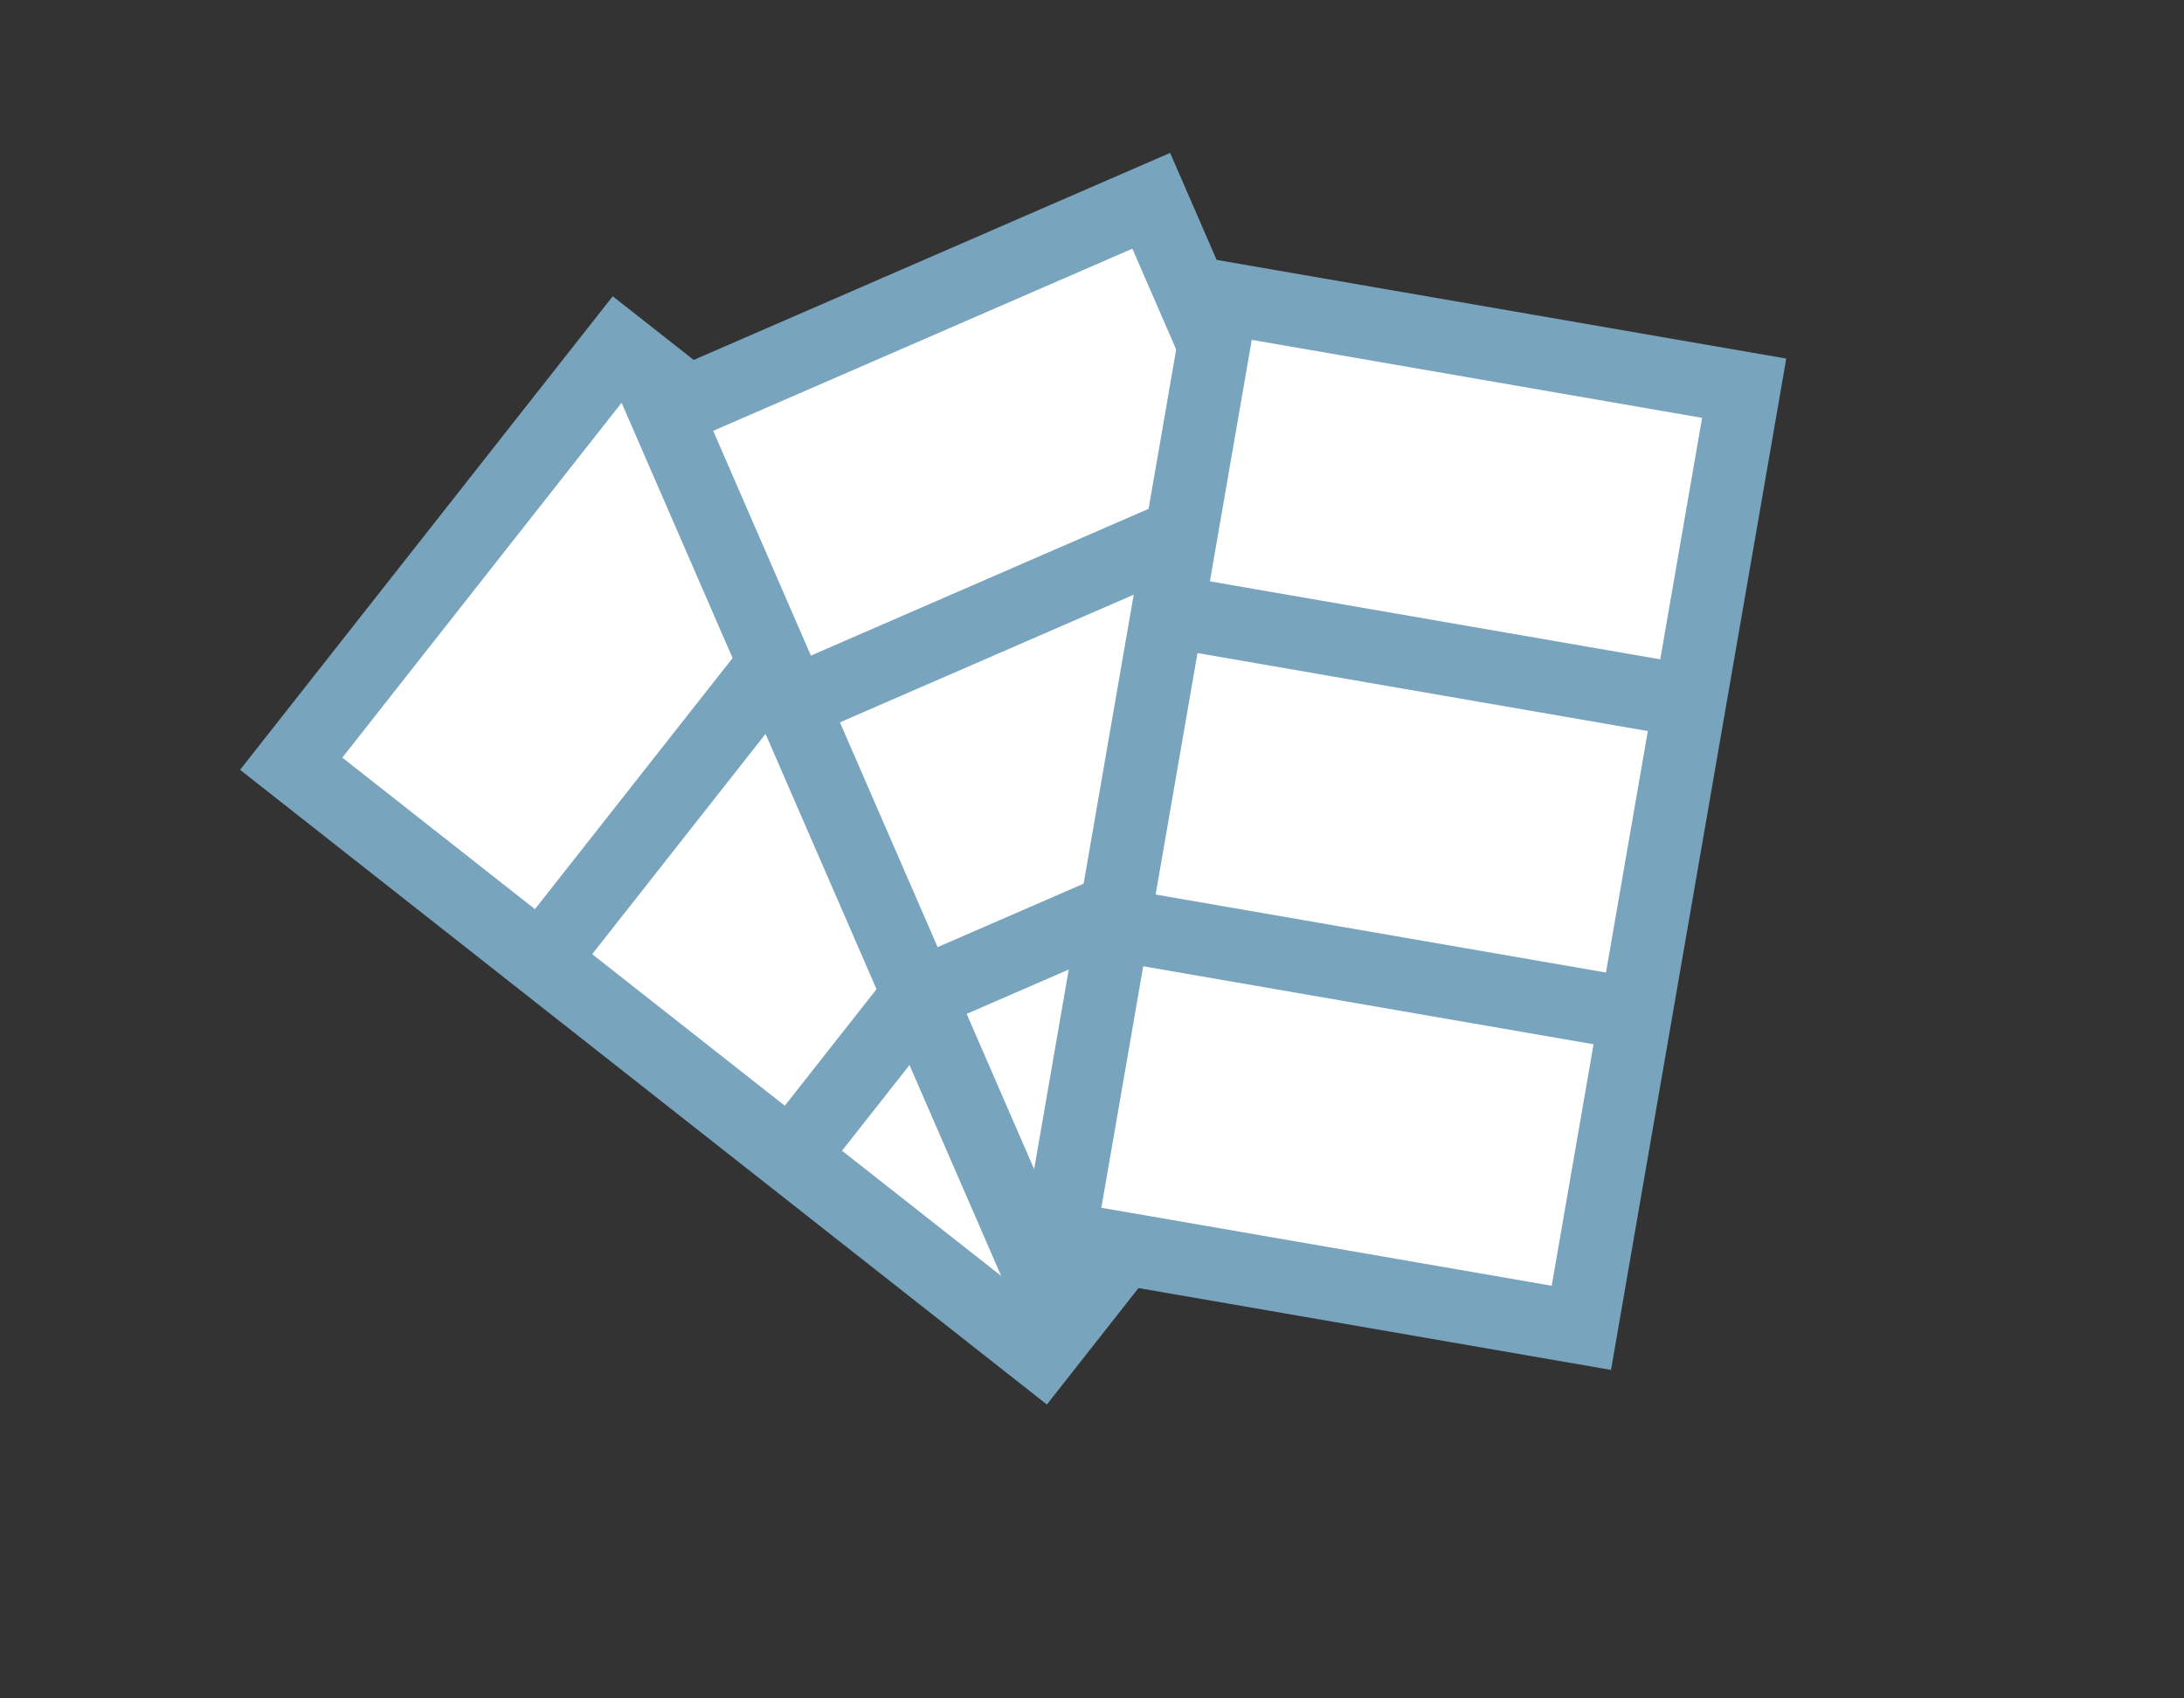<svg width="90" height="70" viewBox="0 0 90 70" fill="none" xmlns="http://www.w3.org/2000/svg">
<rect x="0" y="0" width="90" height="70" fill="#333333" stroke="none"/>
<rect x="12" y="31.477" width="21.835" height="39.304" transform="rotate(-51.804 12 31.477)" fill="white" stroke="#78A4BE" stroke-width="3"/>
<path d="M22.296 39.578L35.461 22.847" stroke="#78A4BE" stroke-width="3" stroke-linejoin="round"/>
<path d="M32.593 47.679L45.757 30.948" stroke="#78A4BE" stroke-width="3" stroke-linejoin="round"/>
<rect x="27.416" y="16.979" width="21.835" height="39.304" transform="rotate(-23.491 27.416 16.979)" fill="white" stroke="#78A4BE" stroke-width="3"/>
<path d="M32.639 28.994L52.163 20.508" stroke="#78A4BE" stroke-width="3" stroke-linejoin="round"/>
<path d="M37.861 41.01L57.386 32.524" stroke="#78A4BE" stroke-width="3" stroke-linejoin="round"/>
<rect x="50.361" y="12.273" width="21.835" height="39.304" transform="rotate(9.829 50.361 12.273)" fill="white" stroke="#78A4BE" stroke-width="3"/>
<path d="M48.124 25.182L69.101 28.816" stroke="#78A4BE" stroke-width="3" stroke-linejoin="round"/>
<path d="M45.888 38.091L66.865 41.725" stroke="#78A4BE" stroke-width="3" stroke-linejoin="round"/>
</svg>
